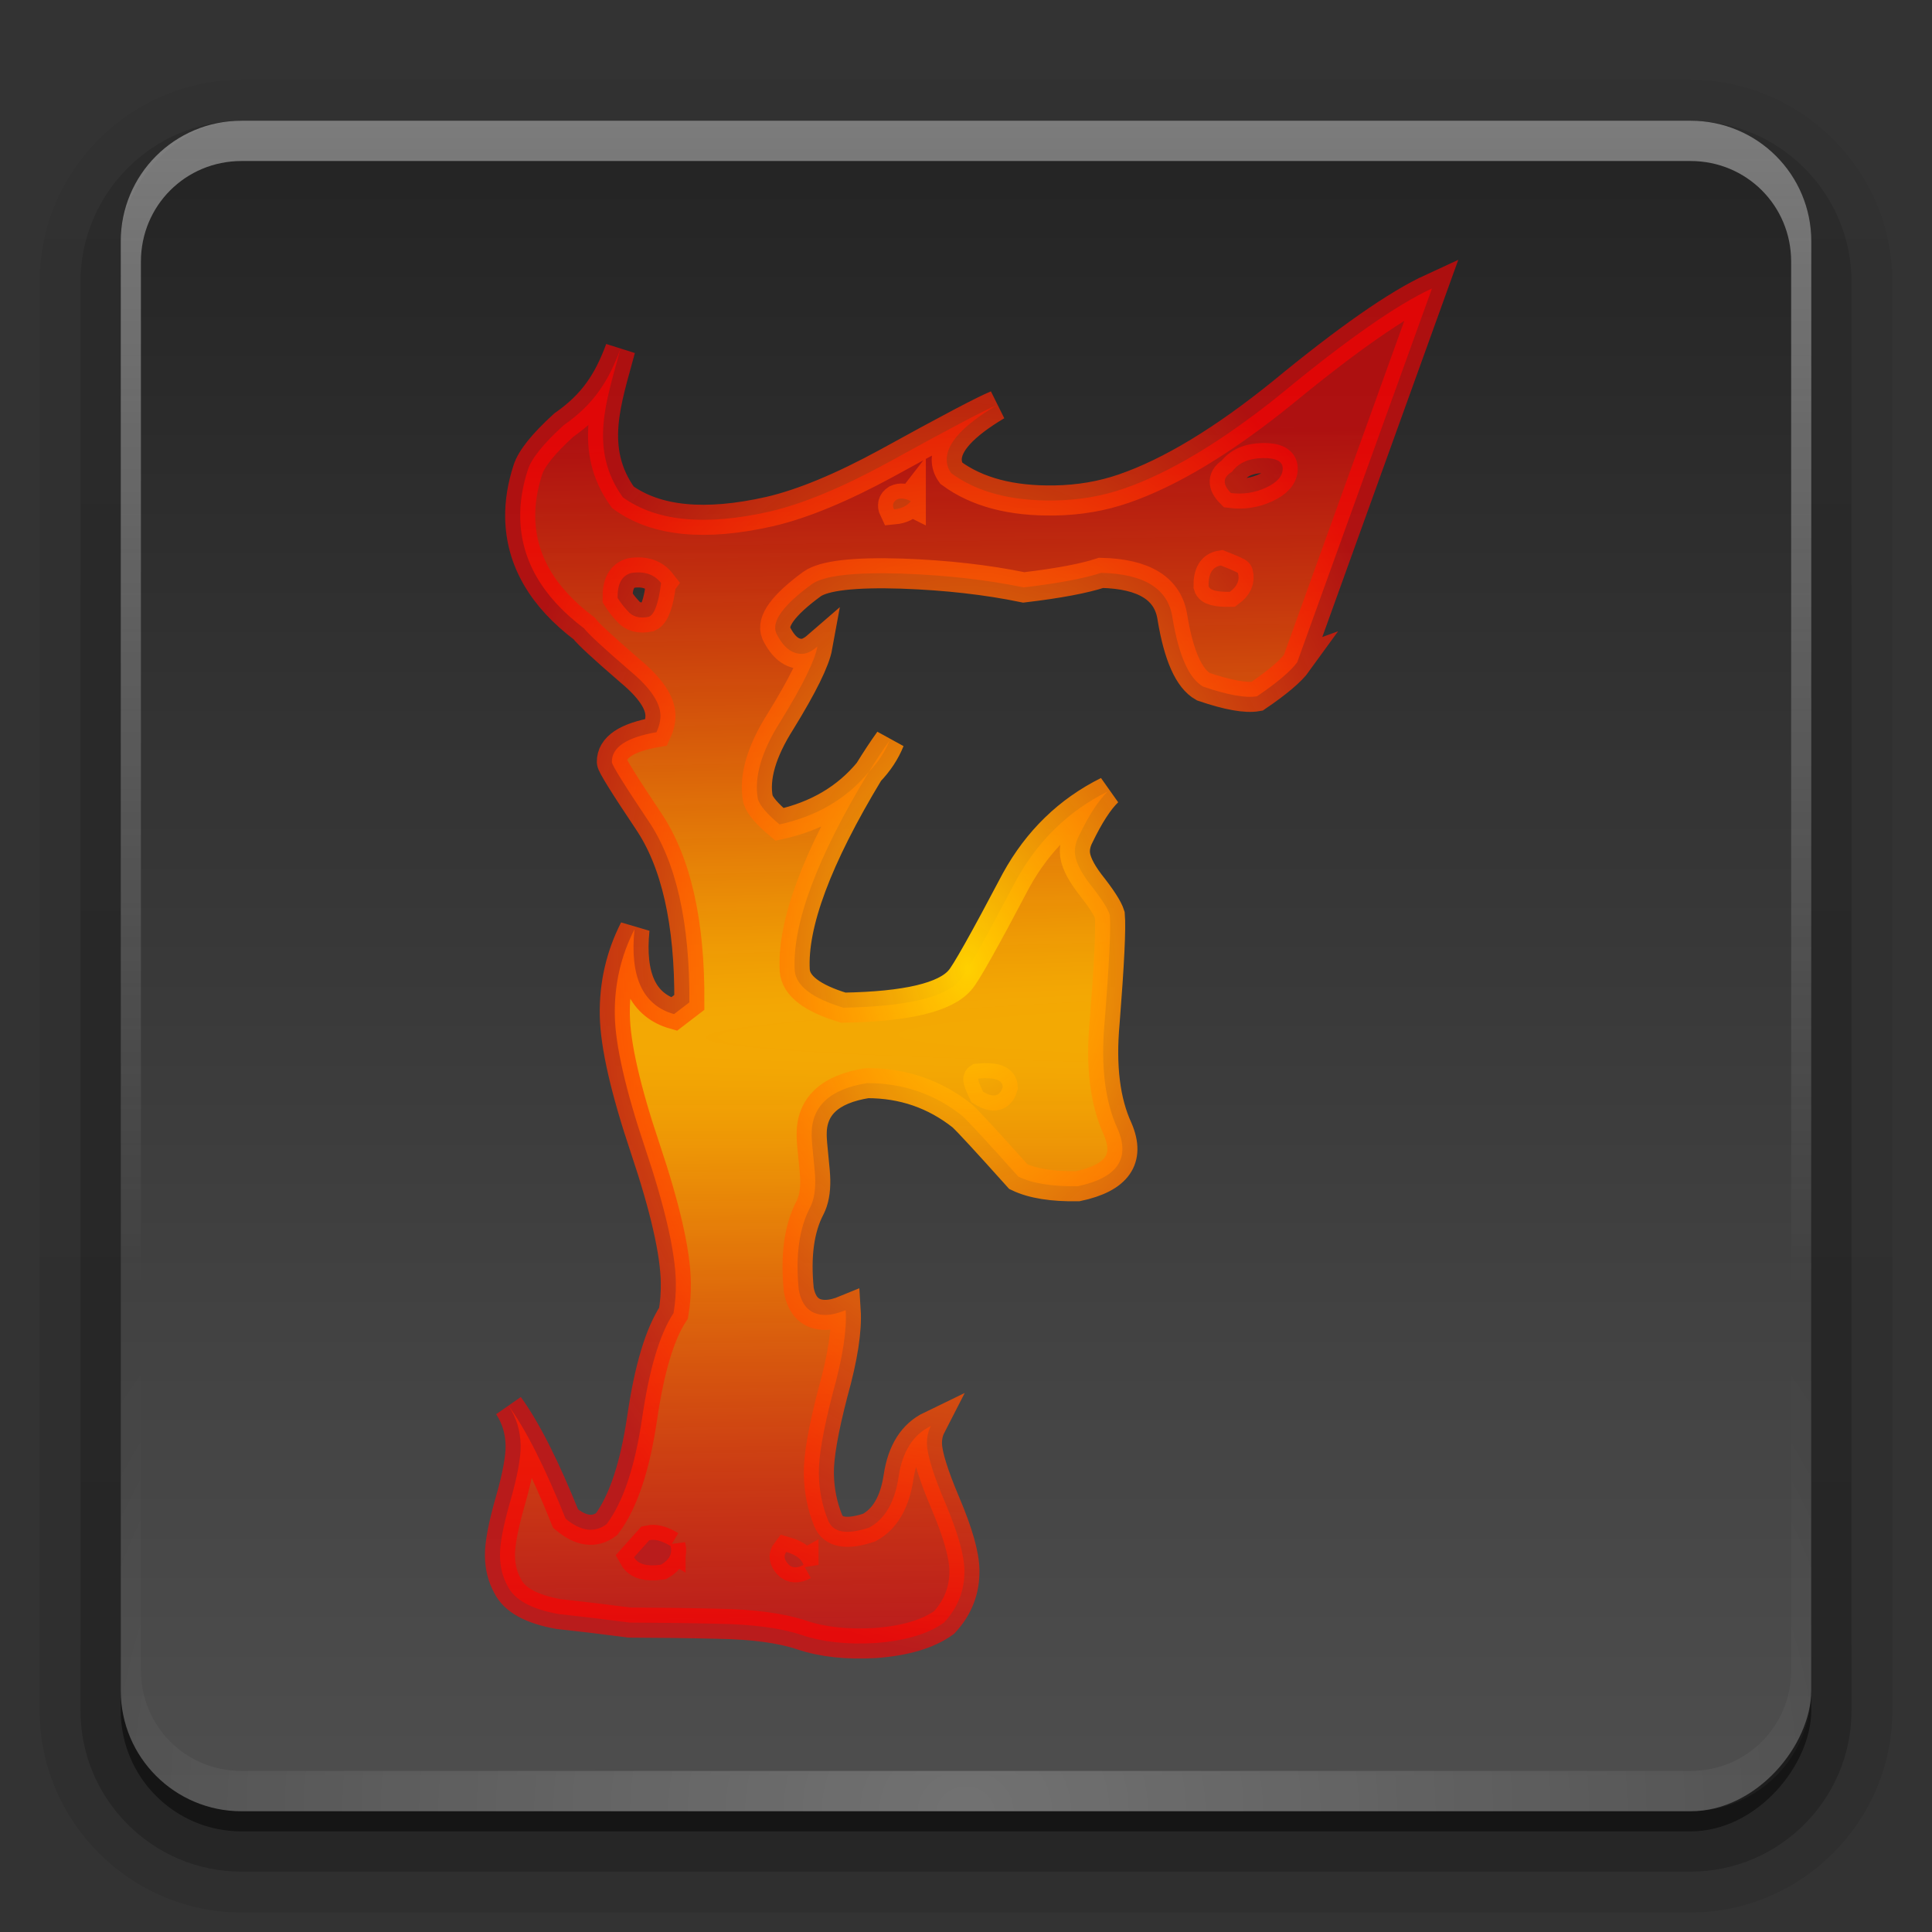 <?xml version="1.0" encoding="UTF-8" standalone="no"?>
<!-- Created with Inkscape (http://www.inkscape.org/) -->
<svg id="svg2408" xmlns:rdf="http://www.w3.org/1999/02/22-rdf-syntax-ns#" xmlns="http://www.w3.org/2000/svg" height="96" width="96" version="1.0" xmlns:cc="http://creativecommons.org/ns#" xmlns:xlink="http://www.w3.org/1999/xlink" xmlns:dc="http://purl.org/dc/elements/1.1/">
 <rect width="100%" height="100%" fill="#333333" stroke="none"/>
 <defs id="defs2410">
  <linearGradient id="ButtonShadow" y2="7.016" gradientUnits="userSpaceOnUse" x2="45.448" gradientTransform="matrix(1.006 0 0 .994 100 0)" y1="92.54" x1="45.448">
   <stop id="stop3750" offset="0"/>
   <stop id="stop3752" style="stop-opacity:.588" offset="1"/>
  </linearGradient>
  <linearGradient id="linearGradient3737">
   <stop id="stop3739" style="stop-color:#fff" offset="0"/>
   <stop id="stop3741" style="stop-color:#fff;stop-opacity:0" offset="1"/>
  </linearGradient>
  <filter id="filter3174" color-interpolation-filters="sRGB">
   <feGaussianBlur id="feGaussianBlur3176" stdDeviation="1.71"/>
  </filter>
  <filter id="filter3794" height="1.384" width="1.384" color-interpolation-filters="sRGB" y="-.192" x="-.192">
   <feGaussianBlur id="feGaussianBlur3796" stdDeviation="5.28"/>
  </filter>
  <linearGradient id="linearGradient3613" y2="138.66" xlink:href="#linearGradient3737" gradientUnits="userSpaceOnUse" x2="48" y1="20.221" x1="48"/>
  <clipPath id="clipPath3613">
   <rect id="rect3615" style="fill:#fff" rx="6" ry="6" height="84" width="84" y="6" x="6"/>
  </clipPath>
  <linearGradient id="linearGradient3721" y2="90.239" xlink:href="#ButtonShadow" gradientUnits="userSpaceOnUse" x2="32.251" gradientTransform="translate(0,-97)" y1="6.132" x1="32.251"/>
  <linearGradient id="linearGradient3725" y2="90.239" xlink:href="#ButtonShadow" gradientUnits="userSpaceOnUse" x2="32.251" gradientTransform="matrix(1.024 0 0 1.012 -1.143 -98.071)" y1="6.132" x1="32.251"/>
  <linearGradient id="linearGradient2762">
   <stop id="stop2764" style="stop-color:#ffd000" offset="0"/>
   <stop id="stop2766" style="stop-color:#f00;stop-opacity:.616" offset="1"/>
  </linearGradient>
  <radialGradient id="radialGradient4280" xlink:href="#linearGradient3737" gradientUnits="userSpaceOnUse" cy="90.172" cx="48" gradientTransform="matrix(1.157 0 0 .996 -7.551 .197)" r="42"/>
  <linearGradient id="linearGradient4283" y2="63.893" xlink:href="#linearGradient3737" gradientUnits="userSpaceOnUse" x2="36.357" y1="6" x1="36.357"/>
  <radialGradient id="radialGradient4286" xlink:href="#linearGradient2762" gradientUnits="userSpaceOnUse" cy="198.45" cx="431.68" gradientTransform="matrix(6.937 -.106 .001 .089 -2585.8 73.936)" r="340.46"/>
  <radialGradient id="radialGradient4288" xlink:href="#linearGradient2762" gradientUnits="userSpaceOnUse" cy="146.9" cx="69.48" gradientTransform="matrix(.997 -.017 .024 1.393 -24.728 -155.34)" r="24.516"/>
  <linearGradient id="linearGradient4292" y2="-4.962" gradientUnits="userSpaceOnUse" x2="48" gradientTransform="translate(0,-96)" y1="98.89" x1="48">
   <stop id="stop4342" style="stop-color:#1f1f1f" offset="0"/>
   <stop id="stop4344" style="stop-color:#545454" offset="1"/>
  </linearGradient>
 </defs>
 <path id="path4346" style="stroke:#eeeeec;stroke-width:1.495;fill:#eeeeec" d="m64.464 32.899c-0.32 0.444-0.988 1.01-2.004 1.7-0.559 0.097-1.45-0.063-2.672-0.48-0.708-0.397-1.218-1.542-1.531-3.436-0.211-1.428-1.393-2.167-3.543-2.218-0.837 0.277-2.118 0.518-3.843 0.723-1.829-0.378-3.843-0.606-6.041-0.685-2.385-0.076-3.878 0.096-4.478 0.515-1.431 1.047-2.025 1.861-1.781 2.441 0.339 0.695 0.766 1.039 1.28 1.03 0.234-0.004 0.489-0.125 0.765-0.364-0.128 0.703-0.738 1.941-1.829 3.713-0.956 1.506-1.331 2.799-1.125 3.876 0.099 0.32 0.457 0.737 1.073 1.252 1.862-0.412 3.343-1.284 4.442-2.618 0.364-0.591 0.705-1.108 1.025-1.552-0.224 0.559-0.566 1.076-1.025 1.552-2.591 4.281-3.819 7.574-3.686 9.88 0.06 0.759 0.865 1.373 2.415 1.843 3.131-0.054 5.062-0.51 5.795-1.37 0.275-0.297 1.205-1.949 2.789-4.956 1.088-1.976 2.605-3.448 4.551-4.417-0.46 0.446-0.938 1.185-1.434 2.216-0.136 0.265-0.201 0.529-0.197 0.792 0.007 0.409 0.25 0.931 0.728 1.565 0.573 0.721 0.909 1.241 1.008 1.56 0.058 0.642-0.029 2.425-0.259 5.351-0.197 2.165 0.021 3.929 0.652 5.292 0.633 1.479-0.029 2.425-1.984 2.839-1.262 0.022-2.246-0.137-2.953-0.475-1.573-1.755-2.501-2.762-2.786-3.02-1.374-1.087-2.949-1.629-4.725-1.628-1.865 0.295-2.784 1.158-2.76 2.589 0.004 0.234 0.034 0.606 0.089 1.116 0.055 0.51 0.085 0.882 0.089 1.116 0.009 0.555-0.076 1.009-0.257 1.363-0.543 1.032-0.73 2.394-0.561 4.085 0.155 0.845 0.606 1.261 1.353 1.248 0.28-0.005 0.606-0.083 0.977-0.236 0.064 0.992-0.147 2.354-0.631 4.087-0.482 1.849-0.716 3.197-0.702 4.044 0.014 0.818 0.167 1.589 0.46 2.315 0.244 0.609 0.924 0.729 2.039 0.359 0.787-0.423 1.275-1.264 1.464-2.523 0.189-1.26 0.723-2.101 1.604-2.526-0.136 0.265-0.201 0.559-0.195 0.88 0.01 0.555 0.319 1.55 0.928 2.986 0.609 1.436 0.92 2.533 0.933 3.293 0.017 0.993-0.319 1.861-1.007 2.603-0.785 0.569-1.924 0.91-3.418 1.023-1.401 0.082-2.618-0.05-3.652-0.397-1.034-0.347-2.439-0.535-4.216-0.563-1.449-0.034-2.899-0.052-4.348-0.057-1.171-0.155-2.342-0.296-3.513-0.422-1.359-0.24-2.209-0.707-2.548-1.403-0.241-0.434-0.366-0.929-0.376-1.484-0.01-0.584 0.161-1.493 0.514-2.726 0.353-1.233 0.524-2.156 0.513-2.77-0.013-0.73-0.211-1.384-0.595-1.962 0.862 1.183 1.805 3.051 2.83 5.605 0.759 0.63 1.438 0.72 2.038 0.272 0.822-1.095 1.411-2.858 1.767-5.289 0.356-2.431 0.875-4.164 1.558-5.198 0.085-0.498 0.123-1.01 0.114-1.536-0.026-1.49-0.531-3.701-1.516-6.635-0.985-2.934-1.49-5.146-1.516-6.635-0.026-1.519 0.3-2.941 0.978-4.268-0.24 2.371 0.415 3.776 1.965 4.217l0.761-0.583c0.025-3.974-0.657-6.986-2.048-9.037-1.199-1.791-1.8-2.759-1.802-2.905-0.013-0.73 0.727-1.225 2.218-1.484 0.135-0.294 0.2-0.573 0.196-0.836-0.011-0.643-0.514-1.379-1.51-2.209-1.328-1.146-2.088-1.849-2.28-2.108-2.083-1.571-3.143-3.408-3.179-5.511-0.013-0.759 0.114-1.55 0.38-2.373 0.177-0.558 0.772-1.299 1.785-2.222 1.48-1.03 2.219-2.169 2.81-3.773-0.671 2.521-1.597 4.966 0.126 7.36 1.656 1.199 4.091 1.435 7.303 0.707 1.629-0.379 3.578-1.186 5.847-2.423 3.01-1.659 4.816-2.61 5.419-2.854-1.665 0.993-2.491 1.898-2.477 2.716 0.004 0.234 0.078 0.452 0.222 0.654 1.278 0.942 2.992 1.395 5.141 1.358 1.215-0.021 2.357-0.216 3.425-0.585 2.323-0.799 4.96-2.393 7.91-4.781 3.226-2.656 5.697-4.378 7.413-5.167l-6.692 18.565zm-0.726-9.629c-0.006-0.35-0.336-0.52-0.99-0.509-0.701 0.012-1.211 0.24-1.531 0.684-0.463 0.271-0.48 0.622-0.052 1.053 0.609 0.077 1.192-0.013 1.748-0.271 0.556-0.258 0.831-0.577 0.825-0.956zm-2.224 5.21c-0.001-0.029-0.283-0.156-0.848-0.38-0.42 0.066-0.624 0.405-0.613 1.018 0.05 0.204 0.402 0.3 1.056 0.289 0.369-0.269 0.504-0.578 0.405-0.927zm-16.256-3.578c-0.283-0.141-0.517-0.166-0.702-0.076-0.185 0.12-0.229 0.282-0.132 0.484 0.373-0.036 0.651-0.172 0.834-0.409zm-12.409 4.069c-0.335-0.432-0.828-0.599-1.481-0.5-0.465 0.125-0.692 0.538-0.68 1.239 0.144 0.231 0.311 0.448 0.502 0.649 0.239 0.288 0.591 0.384 1.056 0.289 0.278-0.122 0.479-0.68 0.602-1.676zm16.975 25.04c-0.006-0.35-0.406-0.49-1.199-0.418-0.046 0.03 0.028 0.248 0.222 0.654 0.519 0.312 0.845 0.234 0.977-0.236zm-9.898 23.748c-0.098-0.29-0.383-0.505-0.852-0.643-0.137 0.178-0.11 0.374 0.08 0.59 0.191 0.216 0.448 0.233 0.772 0.052zm-6.606-0.938c-0.425-0.256-0.777-0.352-1.056-0.289-0 0-0.252 0.282-0.757 0.846 0.193 0.347 0.639 0.471 1.338 0.371 0.416-0.241 0.575-0.55 0.475-0.928z"/>
 <g id="layer2" style="display:none">
  <rect id="rect3745" style="opacity:.9;filter:url(#filter3174);fill:url(#ButtonShadow)" rx="6" ry="6" height="85" width="86" y="7" x="105"/>
 </g>
 <g id="layer3">
  <path id="path3786" style="opacity:0.08;fill:url(#linearGradient3725)" d="m12-95.031c-5.511 0-10.031 4.52-10.031 10.031v71c0 5.511 4.52 10.031 10.031 10.031h72c5.511 0 10.031-4.52 10.031-10.031v-71c0-5.511-4.52-10.031-10.031-10.031h-72z" transform="scale(1,-1)"/>
  <path id="path3778" style="opacity:.1;fill:url(#linearGradient3725)" d="m12-94.031c-4.972 0-9.031 4.06-9.031 9.031v71c0 4.972 4.06 9.031 9.031 9.031h72c4.972 0 9.031-4.06 9.031-9.031v-71c0-4.972-4.06-9.031-9.031-9.031h-72z" transform="scale(1,-1)"/>
  <path id="path3770" style="opacity:.2;fill:url(#linearGradient3725)" d="m12-93c-4.409 0-8 3.591-8 8v71c0 4.409 3.591 8 8 8h72c4.409 0 8-3.591 8-8v-71c0-4.409-3.591-8-8-8h-72z" transform="scale(1,-1)"/>
  <rect id="rect3723" style="opacity:.3;fill:url(#linearGradient3725)" transform="scale(1,-1)" rx="7" ry="7" height="85" width="86" y="-92" x="5"/>
  <rect id="rect3716" style="opacity:.45;fill:url(#linearGradient3721)" transform="scale(1,-1)" rx="6" ry="6" height="84" width="84" y="-91" x="6"/>
 </g>
 <rect id="rect2419" style="fill:url(#linearGradient4292)" rx="6" ry="6" transform="scale(1,-1)" width="84" y="-90" x="6" height="84"/>
 <path id="path3852" d="m64.464 32.899c-0.32 0.444-0.988 1.01-2.004 1.7-0.559 0.097-1.45-0.063-2.672-0.48-0.708-0.397-1.218-1.542-1.531-3.436-0.211-1.428-1.393-2.167-3.543-2.218-0.837 0.277-2.118 0.518-3.843 0.723-1.829-0.378-3.843-0.606-6.041-0.685-2.385-0.076-3.878 0.096-4.478 0.515-1.431 1.047-2.025 1.861-1.781 2.441 0.339 0.695 0.766 1.039 1.28 1.03 0.234-0.004 0.489-0.125 0.765-0.364-0.128 0.703-0.738 1.941-1.829 3.713-0.956 1.506-1.331 2.799-1.125 3.876 0.099 0.32 0.457 0.737 1.073 1.252 1.862-0.412 3.343-1.284 4.442-2.618 0.364-0.591 0.705-1.108 1.025-1.552-0.224 0.559-0.566 1.076-1.025 1.552-2.591 4.281-3.819 7.574-3.686 9.88 0.06 0.759 0.865 1.373 2.415 1.843 3.131-0.054 5.062-0.51 5.795-1.37 0.275-0.297 1.205-1.949 2.789-4.956 1.088-1.976 2.605-3.448 4.551-4.417-0.46 0.446-0.938 1.185-1.434 2.216-0.136 0.265-0.201 0.529-0.197 0.792 0.007 0.409 0.25 0.931 0.728 1.565 0.573 0.721 0.909 1.241 1.008 1.56 0.058 0.642-0.029 2.425-0.259 5.351-0.197 2.165 0.021 3.929 0.652 5.292 0.633 1.479-0.029 2.425-1.984 2.839-1.262 0.022-2.246-0.137-2.953-0.475-1.573-1.755-2.501-2.762-2.786-3.02-1.374-1.087-2.949-1.629-4.725-1.628-1.865 0.295-2.784 1.158-2.76 2.589 0.004 0.234 0.034 0.606 0.089 1.116 0.055 0.51 0.085 0.882 0.089 1.116 0.009 0.555-0.076 1.009-0.257 1.363-0.543 1.032-0.73 2.394-0.561 4.085 0.155 0.845 0.606 1.261 1.353 1.248 0.28-0.005 0.606-0.083 0.977-0.236 0.064 0.992-0.147 2.354-0.631 4.087-0.482 1.849-0.716 3.197-0.702 4.044 0.014 0.818 0.167 1.589 0.46 2.315 0.244 0.609 0.924 0.729 2.039 0.359 0.787-0.423 1.275-1.264 1.464-2.523 0.189-1.26 0.723-2.101 1.604-2.526-0.136 0.265-0.201 0.559-0.195 0.88 0.01 0.555 0.319 1.55 0.928 2.986 0.609 1.436 0.92 2.533 0.933 3.293 0.017 0.993-0.319 1.861-1.007 2.603-0.785 0.569-1.924 0.91-3.418 1.023-1.401 0.082-2.618-0.05-3.652-0.397-1.034-0.347-2.439-0.535-4.216-0.563-1.449-0.034-2.899-0.052-4.348-0.057-1.171-0.155-2.342-0.296-3.513-0.422-1.359-0.24-2.209-0.707-2.548-1.403-0.241-0.434-0.366-0.929-0.376-1.484-0.01-0.584 0.161-1.493 0.514-2.726 0.353-1.233 0.524-2.156 0.513-2.77-0.013-0.73-0.211-1.384-0.595-1.962 0.862 1.183 1.805 3.051 2.83 5.605 0.759 0.63 1.438 0.72 2.038 0.272 0.822-1.095 1.411-2.858 1.767-5.289 0.356-2.431 0.875-4.164 1.558-5.198 0.085-0.498 0.123-1.01 0.114-1.536-0.026-1.49-0.531-3.701-1.516-6.635-0.985-2.934-1.49-5.146-1.516-6.635-0.026-1.519 0.3-2.941 0.978-4.268-0.24 2.371 0.415 3.776 1.965 4.217l0.761-0.583c0.025-3.974-0.657-6.986-2.048-9.037-1.199-1.791-1.8-2.759-1.802-2.905-0.013-0.73 0.727-1.225 2.218-1.484 0.135-0.294 0.2-0.573 0.196-0.836-0.011-0.643-0.514-1.379-1.51-2.209-1.328-1.146-2.088-1.849-2.28-2.108-2.083-1.571-3.143-3.408-3.179-5.511-0.013-0.759 0.114-1.55 0.38-2.373 0.177-0.558 0.772-1.299 1.785-2.222 1.48-1.03 2.219-2.169 2.81-3.773-0.671 2.521-1.597 4.966 0.126 7.36 1.656 1.199 4.091 1.435 7.303 0.707 1.629-0.379 3.578-1.186 5.847-2.423 3.01-1.659 4.816-2.61 5.419-2.854-1.665 0.993-2.491 1.898-2.477 2.716 0.004 0.234 0.078 0.452 0.222 0.654 1.278 0.942 2.992 1.395 5.141 1.358 1.215-0.021 2.357-0.216 3.425-0.585 2.323-0.799 4.96-2.393 7.91-4.781 3.226-2.656 5.697-4.378 7.413-5.167l-6.692 18.565zm-0.726-9.629c-0.006-0.35-0.336-0.52-0.99-0.509-0.701 0.012-1.211 0.24-1.531 0.684-0.463 0.271-0.48 0.622-0.052 1.053 0.609 0.077 1.192-0.013 1.748-0.271 0.556-0.258 0.831-0.577 0.825-0.956zm-2.224 5.21c-0.001-0.029-0.283-0.156-0.848-0.38-0.42 0.066-0.624 0.405-0.613 1.018 0.05 0.204 0.402 0.3 1.056 0.289 0.369-0.269 0.504-0.578 0.405-0.927zm-16.256-3.578c-0.283-0.141-0.517-0.166-0.702-0.076-0.185 0.12-0.229 0.282-0.132 0.484 0.373-0.036 0.651-0.172 0.834-0.409zm-12.409 4.069c-0.335-0.432-0.828-0.599-1.481-0.5-0.465 0.125-0.692 0.538-0.68 1.239 0.144 0.231 0.311 0.448 0.502 0.649 0.239 0.288 0.591 0.384 1.056 0.289 0.278-0.122 0.479-0.68 0.602-1.676zm16.975 25.04c-0.006-0.35-0.406-0.49-1.199-0.418-0.046 0.03 0.028 0.248 0.222 0.654 0.519 0.312 0.845 0.234 0.977-0.236zm-9.898 23.748c-0.098-0.29-0.383-0.505-0.852-0.643-0.137 0.178-0.11 0.374 0.08 0.59 0.191 0.216 0.448 0.233 0.772 0.052zm-6.606-0.938c-0.425-0.256-0.777-0.352-1.056-0.289-0 0-0.252 0.282-0.757 0.846 0.193 0.347 0.639 0.471 1.338 0.371 0.416-0.241 0.575-0.55 0.475-0.928z" style="stroke:url(#radialGradient4288);stroke-width:1.495;fill:url(#radialGradient4286)"/>
 <path id="rect3728" d="m12 6c-3.324 0-6 2.676-6 6v2 68 2c0 0.335 0.041 0.651 0.094 0.969 0.049 0.296 0.097 0.597 0.188 0.875 0.01 0.03 0.021 0.064 0.031 0.094 0.099 0.288 0.235 0.547 0.375 0.812 0.145 0.274 0.316 0.536 0.5 0.781 0.184 0.246 0.374 0.473 0.594 0.688 0.44 0.428 0.943 0.815 1.5 1.094 0.279 0.14 0.573 0.247 0.875 0.344-0.256-0.1-0.487-0.236-0.719-0.375-0.007-0.004-0.024 0.004-0.031 0-0.032-0.019-0.062-0.043-0.094-0.062-0.12-0.077-0.231-0.164-0.344-0.25-0.106-0.081-0.213-0.161-0.312-0.25-0.178-0.162-0.347-0.346-0.5-0.531-0.107-0.131-0.218-0.266-0.312-0.407-0.025-0.038-0.038-0.086-0.063-0.125-0.065-0.103-0.13-0.204-0.187-0.312-0.101-0.195-0.206-0.416-0.281-0.625-0.008-0.022-0.024-0.041-0.031-0.063-0.032-0.092-0.036-0.187-0.062-0.281-0.03-0.107-0.07-0.203-0.094-0.313-0.073-0.341-0.125-0.698-0.125-1.062v-2-68-2c0-2.782 2.218-5 5-5h2 68 2c2.782 0 5 2.218 5 5v2 68 2c0 0.364-0.052 0.721-0.125 1.062-0.044 0.207-0.088 0.398-0.156 0.594-0.008 0.022-0.023 0.041-0.031 0.062-0.063 0.174-0.138 0.367-0.219 0.531-0.042 0.083-0.079 0.17-0.125 0.25-0.055 0.097-0.127 0.188-0.188 0.281-0.094 0.141-0.205 0.276-0.312 0.406-0.143 0.174-0.303 0.347-0.469 0.5-0.011 0.01-0.02 0.021-0.031 0.031-0.138 0.126-0.285 0.234-0.438 0.344-0.103 0.073-0.204 0.153-0.312 0.219-0.007 0.004-0.024-0.004-0.031 0-0.232 0.139-0.463 0.275-0.719 0.375 0.302-0.097 0.596-0.204 0.875-0.344 0.557-0.279 1.06-0.666 1.5-1.094 0.22-0.214 0.409-0.442 0.594-0.688s0.355-0.508 0.5-0.781c0.14-0.265 0.276-0.525 0.375-0.812 0.01-0.031 0.021-0.063 0.031-0.094 0.09-0.278 0.139-0.579 0.188-0.875 0.053-0.318 0.094-0.634 0.094-0.969v-2-68-2c0-3.324-2.676-6-6-6h-72z" style="opacity:.4;fill:url(#linearGradient4283)"/>
 <path id="path3615" d="m12 90c-3.324 0-6-2.676-6-6v-2-68-2c0-0.335 0.041-0.651 0.094-0.969 0.049-0.296 0.097-0.597 0.188-0.875 0.01-0.03 0.021-0.063 0.031-0.094 0.099-0.287 0.235-0.547 0.375-0.812 0.145-0.274 0.316-0.536 0.5-0.781 0.184-0.246 0.374-0.473 0.594-0.688 0.44-0.428 0.943-0.815 1.5-1.094 0.279-0.14 0.574-0.247 0.875-0.344-0.256 0.1-0.486 0.236-0.719 0.375-0.007 0.004-0.024-0.004-0.031 0-0.032 0.019-0.062 0.043-0.094 0.062-0.12 0.077-0.231 0.164-0.344 0.25-0.106 0.081-0.213 0.161-0.312 0.25-0.178 0.161-0.347 0.345-0.5 0.531-0.107 0.13-0.218 0.265-0.312 0.406-0.025 0.038-0.038 0.086-0.063 0.125-0.065 0.103-0.13 0.204-0.187 0.312-0.101 0.195-0.206 0.416-0.281 0.625-0.008 0.022-0.024 0.041-0.031 0.063-0.032 0.092-0.036 0.187-0.062 0.281-0.03 0.107-0.07 0.203-0.094 0.312-0.073 0.342-0.125 0.699-0.125 1.062v2 68 2c0 2.782 2.218 5 5 5h2 68 2c2.782 0 5-2.218 5-5v-2-68-2c0-0.364-0.052-0.721-0.125-1.062-0.044-0.207-0.088-0.398-0.156-0.594-0.008-0.022-0.024-0.041-0.031-0.063-0.063-0.174-0.139-0.367-0.219-0.531-0.042-0.083-0.079-0.17-0.125-0.25-0.055-0.097-0.127-0.188-0.188-0.281-0.094-0.141-0.205-0.276-0.312-0.406-0.143-0.174-0.303-0.347-0.469-0.5-0.011-0.01-0.02-0.021-0.031-0.031-0.139-0.126-0.285-0.234-0.438-0.344-0.102-0.073-0.204-0.153-0.312-0.219-0.007-0.004-0.024 0.004-0.031 0-0.232-0.139-0.463-0.275-0.719-0.375 0.302 0.097 0.596 0.204 0.875 0.344 0.557 0.279 1.06 0.666 1.5 1.094 0.22 0.214 0.409 0.442 0.594 0.688s0.355 0.508 0.5 0.781c0.14 0.265 0.276 0.525 0.375 0.812 0.01 0.031 0.021 0.063 0.031 0.094 0.09 0.278 0.139 0.579 0.188 0.875 0.053 0.318 0.094 0.634 0.094 0.969v2 68 2c0 3.324-2.676 6-6 6h-72z" style="opacity:.2;fill:url(#radialGradient4280)"/>
 <g id="layer4" style="display:none">
  <g id="layer5" style="display:inline">
   <rect id="rect3171" style="opacity:.1;filter:url(#filter3794);stroke:#fff;stroke-linecap:round;stroke-width:.5;fill:url(#linearGradient3613)" clip-path="url(#clipPath3613)" rx="12" ry="12" height="66" width="66" y="15" x="15"/>
  </g>
 </g>
</svg>
